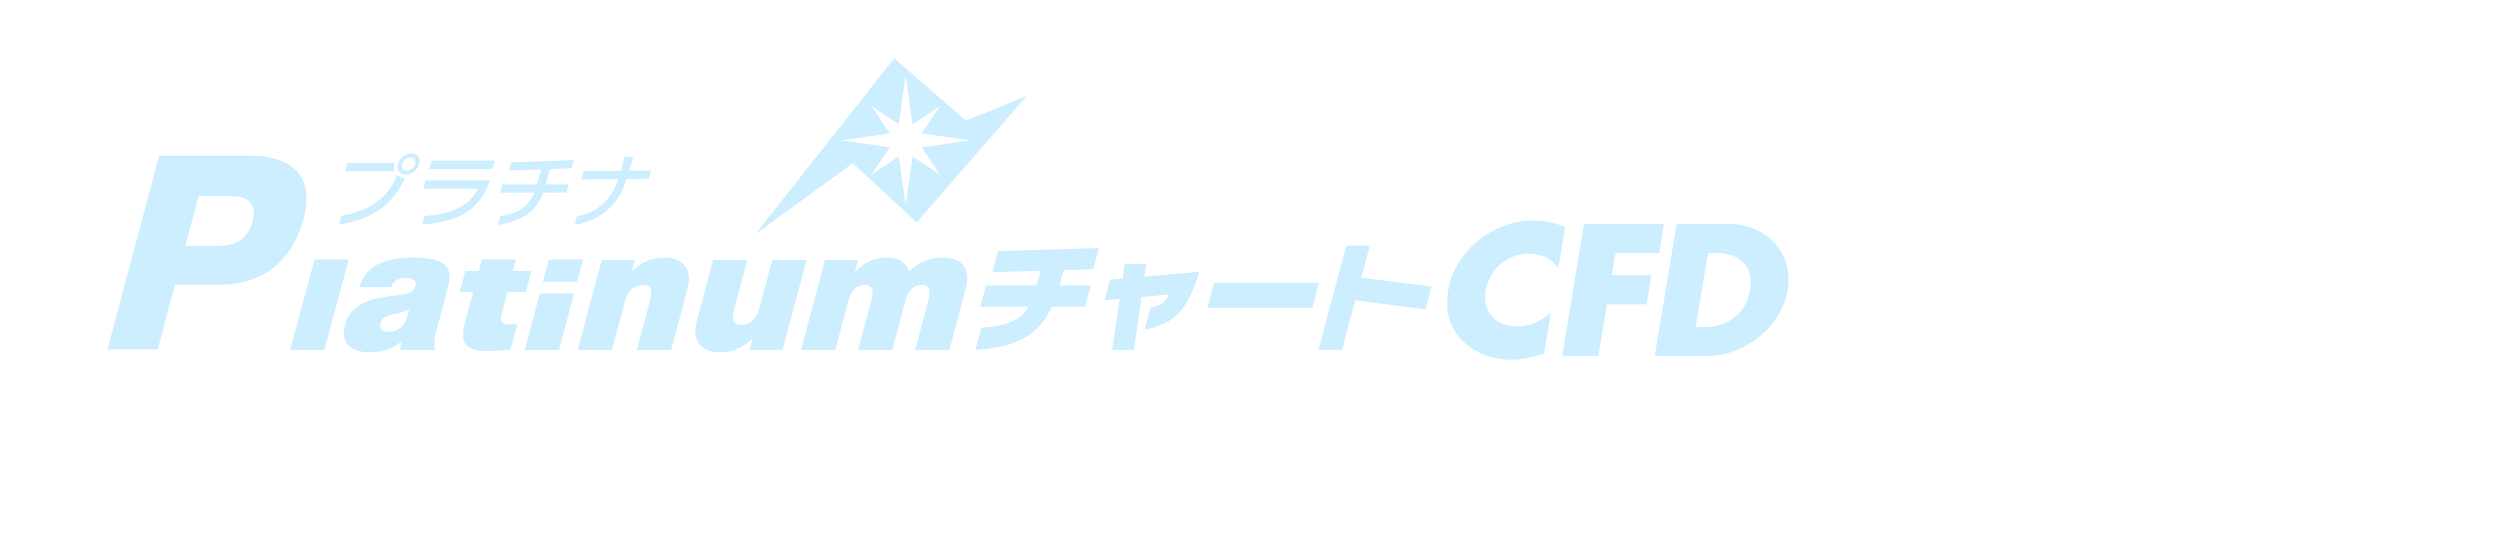 <svg xmlns="http://www.w3.org/2000/svg" width="149.333" height="32.001">
    <path fill="none" d="M0 0h112.001v24H0V0z" opacity=".2"/>
    <path fill="#CEF" fill-rule="evenodd" d="M106.78 17.327c-.374 2.221-2.577 3.95-4.878 3.95h-3.061l1.311-7.901h3.061c2.312 0 3.931 1.729 3.567 3.951zm-4.25-2.211h-.506l-.738 4.422h.484c1.288 0 2.5-.671 2.764-2.211.231-1.415-.617-2.211-2.004-2.211zm-6.033 0l-.221 1.32h2.368l-.287 1.74H95.99l-.518 3.101h-2.157l1.31-7.901h4.767l-.286 1.74h-2.609zm-5.175.042c-1.321 0-2.367.964-2.576 2.19-.198 1.247.55 2.148 1.893 2.148.705 0 1.465-.325 2.004-.838l-.418 2.462c-.749.21-1.289.367-1.96.367-1.156 0-2.191-.419-2.929-1.163-.782-.786-1.024-1.813-.825-2.986.176-1.08.781-2.117 1.695-2.893.947-.796 2.213-1.278 3.38-1.278.694 0 1.299.146 1.905.398l-.418 2.463c-.341-.566-1.013-.87-1.751-.87zm-6.167 3.32l-4.202-.54-.79 2.962h-1.405l1.661-6.228h1.405l-.511 1.917 4.206.526-.364 1.363zm-13.029-.097l.397-1.487h6.261l-.397 1.487h-6.261zm-3.75 1.308l.354-1.328c.583-.07.927-.353 1.095-.775l-1.64.159-.452 3.162h-1.302l.456-3.052-.905.09.33-1.238.749-.07.12-.865h1.288l-.112.755 3.261-.291c-.597 2.235-1.507 3.141-3.242 3.453zm-4.827-3.557c-.058.194-.195.706-.266.921h1.866l-.339 1.273h-1.997c-.611 1.487-1.94 2.442-4.545 2.574l.355-1.329c1.751-.083 2.478-.616 2.805-1.245h-2.872l.34-1.273h3.01c.07-.187.196-.657.254-.879l-2.88.083.336-1.26 6.019-.179-.339 1.273-1.747.041zM50.936 9.749l-5.824 4.242 8.304-10.508 4.288 3.724 3.618-1.472-6.564 7.552-3.822-3.538zm7.017-1.364l-2.895-.416 1.085-1.636-1.629 1.09-.413-2.908-.414 2.908-1.63-1.09 1.087 1.636-2.896.416 2.896.415-1.087 1.637 1.63-1.091.414 2.909.413-2.909 1.629 1.091L55.058 8.8l2.895-.415zM44.282 19.402c.351 0 .863-.176 1.092-1.037l.759-2.843h2.045l-1.437 5.385h-1.973l.184-.685h-.021c-.526.54-1.148.82-1.965.82-.96 0-1.68-.592-1.351-1.826l.985-3.694h2.045l-.752 2.822c-.166.623-.21 1.058.389 1.058zm-4.195 1.505h-2.045l.753-2.823c.166-.622.21-1.058-.389-1.058-.351 0-.863.176-1.093 1.038l-.758 2.843H34.51l1.436-5.385h1.973l-.183.684h.021c.526-.539 1.148-.819 1.965-.819.959 0 1.68.591 1.351 1.826l-.986 3.694zM38.754 10.68l-1.325.014c-.459 1.495-1.485 2.466-3.101 2.735l.138-.516c1.255-.218 2.076-1.007 2.449-2.214l-2.187.018.133-.497 2.214-.018c.094-.32.145-.492.234-.827h.513c-.09.321-.151.535-.237.822l1.302-.014-.133.497zm-5.902-.585c-.086.307-.177.645-.25.919h1.364l-.131.493h-1.396c-.388 1.072-1.215 1.713-2.696 1.927l.14-.525c1.196-.186 1.724-.66 2.029-1.402h-2.034l.131-.493h2.066c.082-.269.189-.654.253-.896l-1.918.07.13-.488 3.743-.134-.13.487-1.301.042zm-7.194-.005l.131-.492h3.762l-.131.492h-3.762zm-.445 3.316l.135-.506c1.7-.121 2.706-.617 3.189-1.63h-3.254l.133-.497h3.85c-.602 1.788-1.89 2.494-4.053 2.633zm-.984-2.968c-.352 0-.557-.287-.463-.64.094-.353.452-.636.803-.636.351 0 .562.283.469.636-.095.353-.458.64-.809.64zm.273-1.026a.535.535 0 0 0-.486.386c-.057.214.067.39.279.39a.548.548 0 0 0 .493-.39c.056-.214-.073-.386-.286-.386zm-.307 1.222c-.759 1.634-1.929 2.433-3.946 2.786l.141-.529c1.734-.298 2.789-1.083 3.328-2.429a.694.694 0 0 0 .477.172zm-.621-.409l-2.955.005.133-.497h2.837a.728.728 0 0 0-.015.492zm-4.202 10.682h-2.045l1.459-5.41h2.045l-1.459 5.41zm-6.457-3.89h-2.468l-1.028 3.856h-3L9.504 9.304h5.469c2.145 0 3.897.988 3.166 3.727-.764 2.868-2.691 3.986-5.224 3.986zm.962-5.298h-2.016l-.792 2.965h2.017c.935 0 1.717-.389 1.998-1.442.29-1.086-.288-1.523-1.207-1.523zm10.25 5.857c.293-.052.594-.135.685-.477.097-.363-.208-.498-.539-.498-.63 0-.839.322-.91.549h-1.901a2.216 2.216 0 0 1 1.317-1.452c.583-.249 1.281-.311 1.911-.311 2.561 0 2.256 1.068 1.979 2.106l-.589 2.21c-.108.405-.209.861-.073 1.204H23.92a1.41 1.41 0 0 1 .064-.508h-.021c-.566.497-1.236.643-1.897.643-1.033 0-1.757-.498-1.455-1.629.454-1.702 2.42-1.64 3.516-1.837zm-.9 2.251c.465 0 .901-.28 1.081-.839l.133-.499a4.372 4.372 0 0 1-.875.26c-.482.103-.75.218-.847.581-.066.249.136.497.508.497zm4.573-3.646h.801l.164-.684h2.046l-.164.684h1.094l-.337 1.266h-1.095l-.323 1.219c-.133.498-.077.716.439.716.155 0 .313-.011.474-.032l-.416 1.557c-.413 0-.894.062-1.328.062-.867 0-1.792-.135-1.399-1.608l.508-1.914h-.801l.337-1.266zm4.985-.684h2.045l-.359 1.329h-2.045l.359-1.329zm1.505 2.028l-.899 3.382h-2.045l.899-3.382h2.045zm16.966-2.003l-.191.715h.021c.579-.622 1.239-.85 1.982-.85.579 0 1.119.301 1.223.84.099-.062.719-.84 2.052-.84 1.374 0 1.584.954 1.352 1.826l-.986 3.694h-2.045l.778-2.916c.135-.508.205-.965-.415-.965-.515 0-.799.405-.949.965l-.778 2.916h-2.045l.778-2.916c.135-.508.206-.965-.413-.965-.517 0-.801.405-.95.965l-.778 2.916h-2.045l1.436-5.385h1.973z"/>
</svg>
